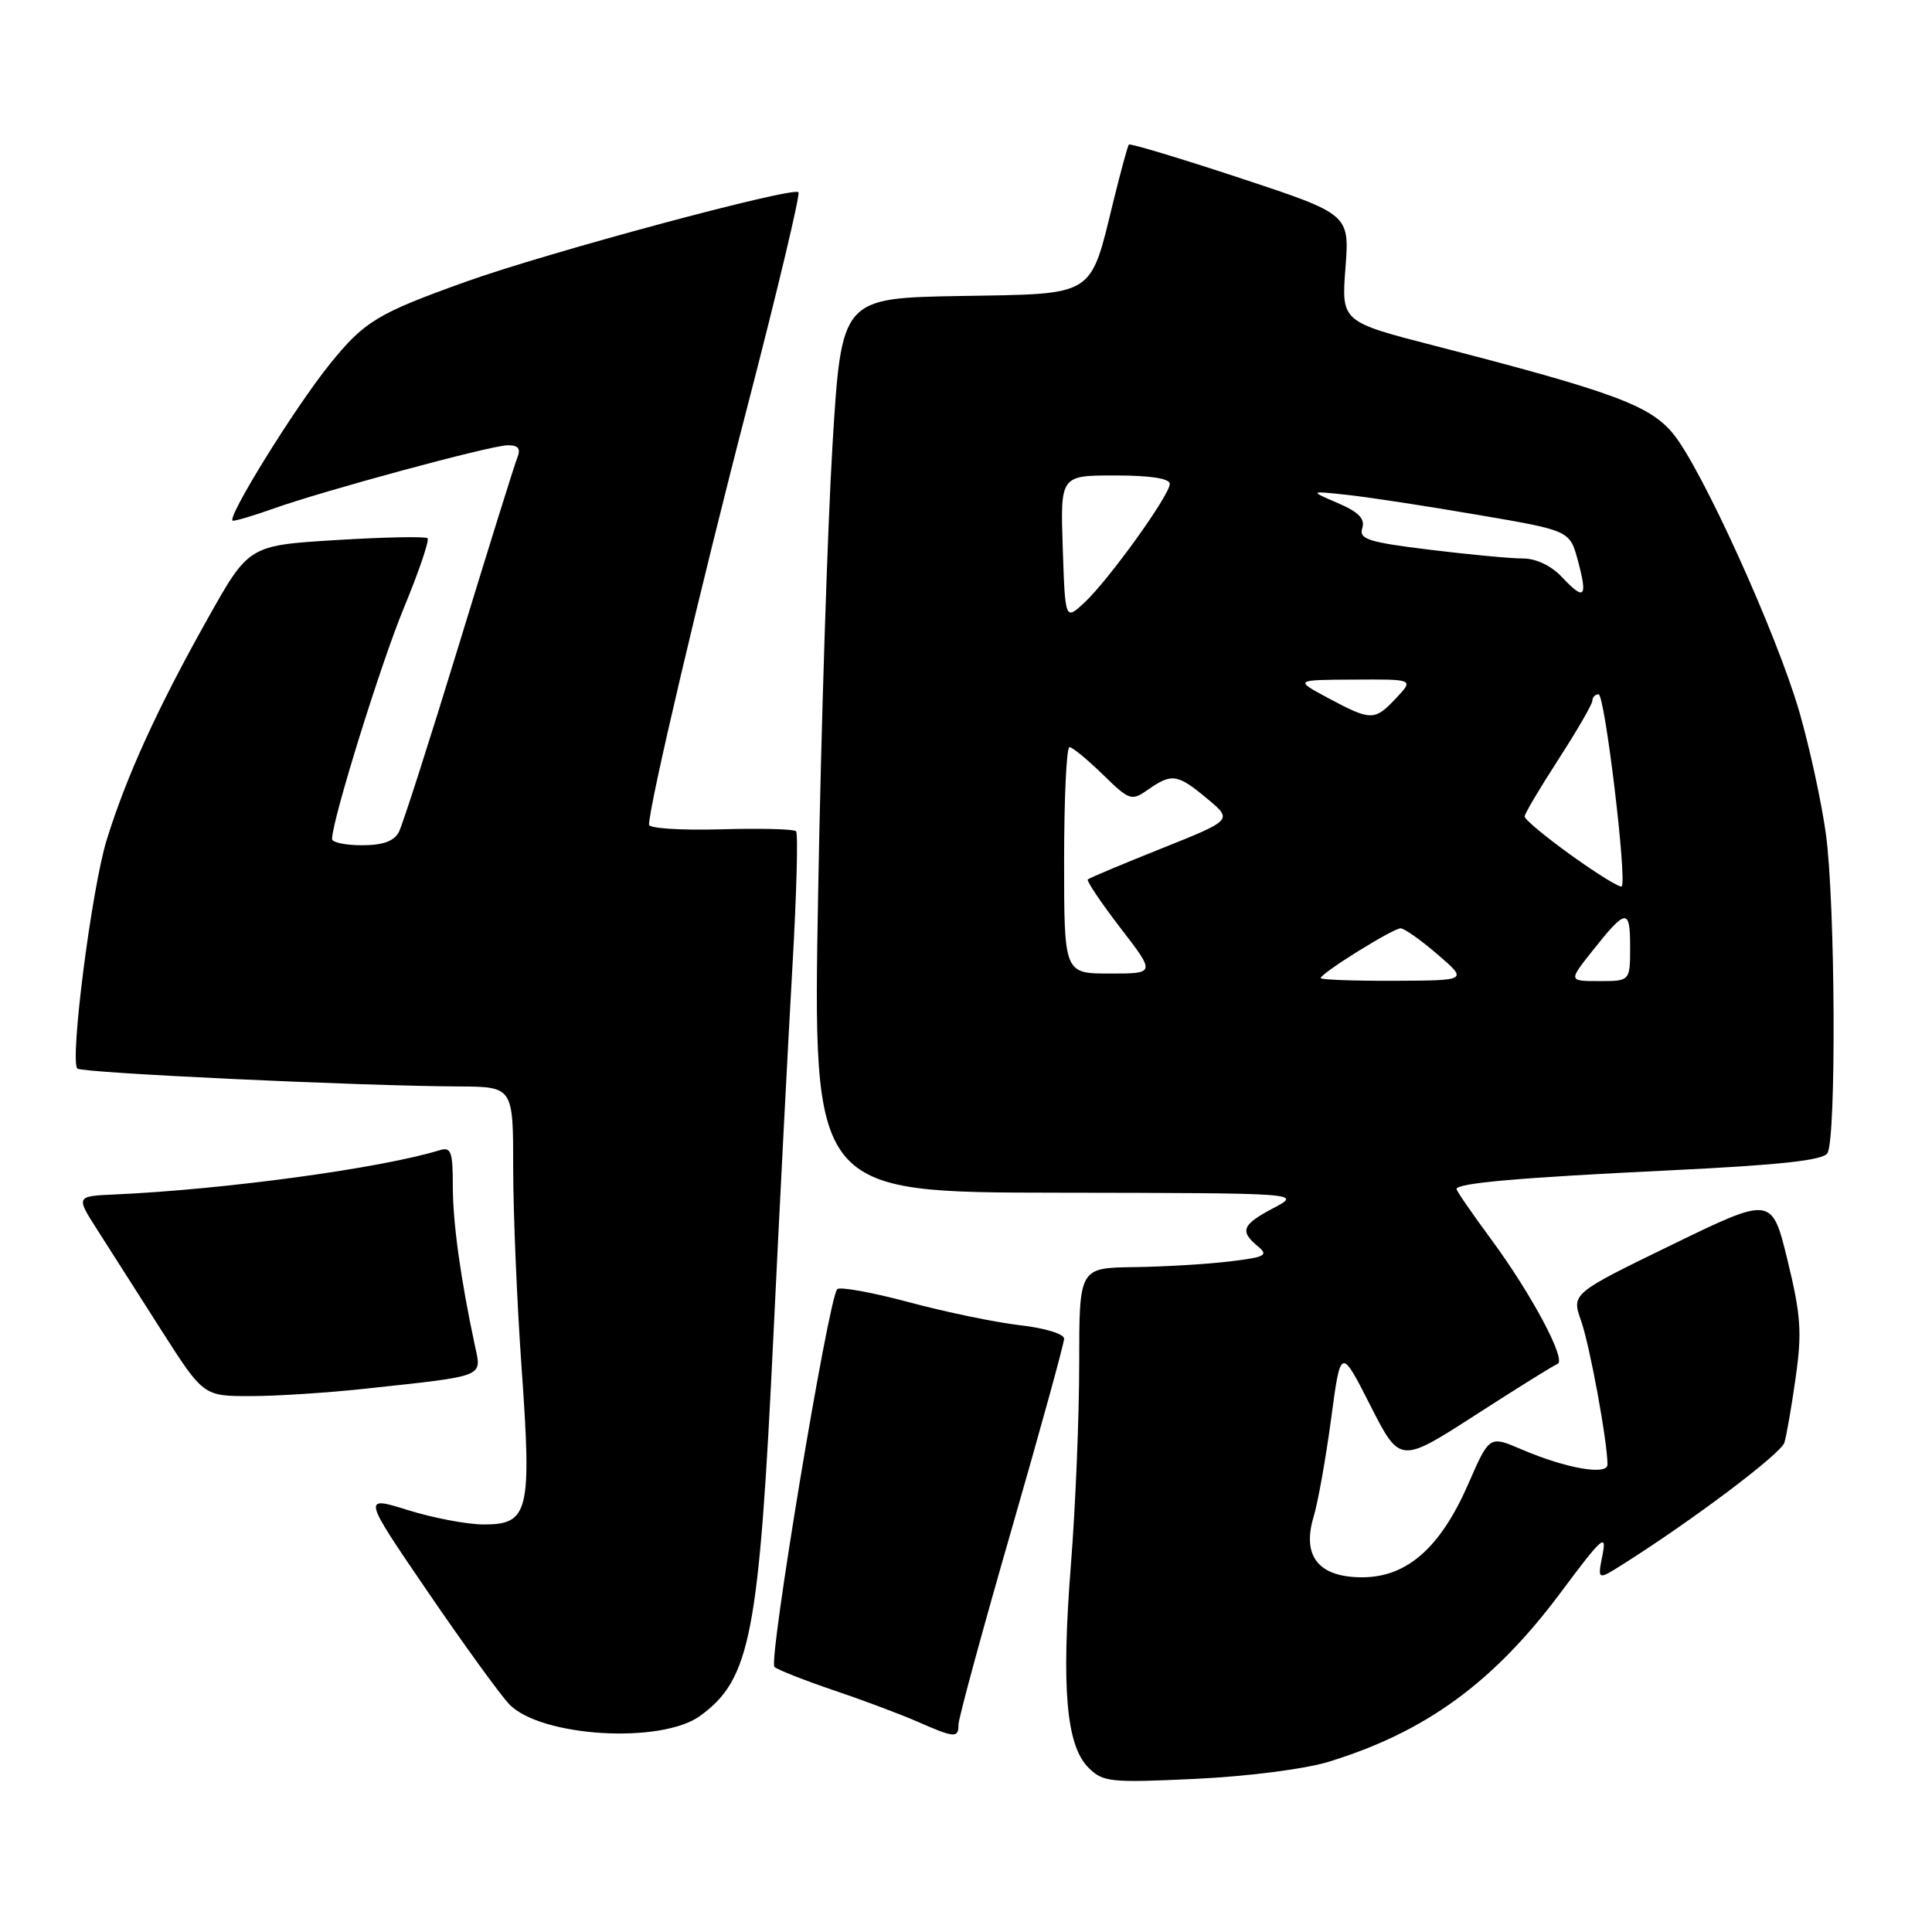 <?xml version="1.0" encoding="UTF-8" standalone="no"?>
<!DOCTYPE svg PUBLIC "-//W3C//DTD SVG 1.1//EN" "http://www.w3.org/Graphics/SVG/1.1/DTD/svg11.dtd" >
<svg xmlns="http://www.w3.org/2000/svg" xmlns:xlink="http://www.w3.org/1999/xlink" version="1.1" viewBox="0 0 256 256">
 <g >
 <path fill="currentColor"
d=" M 176.00 233.46 C 188.91 229.51 197.96 222.91 206.88 210.91 C 212.26 203.69 212.93 203.09 212.34 206.04 C 211.67 209.41 211.67 209.41 215.08 207.25 C 224.30 201.43 235.98 192.63 236.44 191.16 C 236.72 190.24 237.40 186.35 237.94 182.50 C 238.79 176.54 238.62 174.24 236.86 167.00 C 234.78 158.50 234.78 158.50 221.51 164.95 C 208.23 171.41 208.23 171.41 209.51 175.04 C 210.66 178.29 213.00 191.05 213.00 194.05 C 213.00 195.54 207.53 194.58 201.63 192.06 C 197.35 190.22 197.35 190.22 194.57 196.60 C 190.87 205.08 186.43 209.00 180.49 209.00 C 174.71 209.00 172.48 206.20 174.07 200.95 C 174.64 199.05 175.68 193.22 176.38 188.00 C 177.65 178.50 177.65 178.50 181.57 186.22 C 185.50 193.94 185.50 193.94 195.50 187.50 C 201.00 183.95 205.89 180.91 206.37 180.73 C 207.63 180.28 202.98 171.54 197.61 164.25 C 195.07 160.81 193.00 157.80 193.00 157.56 C 193.00 156.76 201.29 156.04 221.41 155.07 C 235.84 154.37 241.54 153.75 242.14 152.81 C 243.34 150.91 243.19 119.48 241.93 110.43 C 241.34 106.19 239.76 98.94 238.42 94.31 C 235.41 83.94 225.49 62.07 221.69 57.46 C 218.61 53.71 213.71 51.90 190.16 45.83 C 177.74 42.63 177.74 42.63 178.28 35.51 C 178.82 28.39 178.82 28.39 164.34 23.60 C 156.37 20.97 149.73 18.97 149.58 19.16 C 149.42 19.34 148.54 22.60 147.60 26.39 C 144.37 39.54 145.37 38.91 127.24 39.22 C 111.50 39.50 111.50 39.50 110.31 59.00 C 109.66 69.72 108.80 96.39 108.41 118.25 C 107.69 158.00 107.69 158.00 140.10 158.04 C 172.50 158.09 172.50 158.09 168.75 160.07 C 164.58 162.27 164.23 163.12 166.66 165.13 C 168.13 166.34 167.68 166.58 162.91 167.15 C 159.94 167.51 154.24 167.85 150.25 167.90 C 143.00 168.00 143.00 168.00 143.00 180.69 C 143.00 187.67 142.51 199.67 141.90 207.34 C 140.62 223.67 141.28 231.28 144.22 234.22 C 146.14 236.14 147.09 236.24 158.39 235.71 C 165.23 235.39 172.89 234.41 176.00 233.46 Z  M 92.79 227.35 C 99.46 222.48 100.58 216.65 102.48 177.00 C 103.31 159.68 104.45 137.66 105.00 128.09 C 105.55 118.51 105.77 110.43 105.48 110.14 C 105.18 109.85 100.68 109.74 95.47 109.89 C 90.26 110.04 86.00 109.76 86.00 109.28 C 86.00 106.78 92.78 77.94 99.12 53.54 C 103.05 38.36 106.06 25.73 105.80 25.47 C 105.04 24.71 72.41 33.49 61.67 37.35 C 50.00 41.54 48.29 42.57 43.73 48.21 C 39.06 53.98 29.77 69.00 30.87 69.00 C 31.35 69.00 33.72 68.29 36.12 67.43 C 42.82 65.03 65.09 59.00 67.28 59.00 C 68.72 59.00 69.04 59.44 68.51 60.75 C 68.13 61.71 64.65 72.85 60.79 85.50 C 56.92 98.15 53.35 109.29 52.85 110.25 C 52.21 111.47 50.72 112.00 47.96 112.00 C 45.78 112.00 44.00 111.63 44.00 111.17 C 44.00 108.70 50.46 87.91 53.55 80.46 C 55.52 75.69 56.92 71.58 56.65 71.32 C 56.39 71.06 50.95 71.17 44.57 71.56 C 32.96 72.27 32.96 72.27 27.50 82.01 C 20.89 93.78 16.73 102.90 14.13 111.32 C 12.15 117.74 9.22 140.56 10.25 141.59 C 10.83 142.17 47.66 143.90 60.75 143.96 C 68.00 144.00 68.00 144.00 68.00 154.75 C 68.00 160.66 68.50 172.63 69.12 181.33 C 70.47 200.32 70.06 202.00 64.11 202.00 C 61.95 202.00 57.44 201.15 54.10 200.11 C 48.01 198.21 48.01 198.21 56.64 210.86 C 61.39 217.81 66.26 224.54 67.47 225.81 C 71.60 230.15 87.62 231.13 92.79 227.35 Z  M 127.00 228.53 C 127.00 227.72 130.15 216.14 134.00 202.79 C 137.85 189.44 141.00 178.00 141.00 177.38 C 141.00 176.75 138.43 175.97 135.16 175.60 C 131.94 175.23 125.31 173.86 120.41 172.54 C 115.51 171.23 111.24 170.46 110.93 170.83 C 109.74 172.23 101.78 220.17 102.62 220.88 C 103.11 221.28 106.65 222.68 110.50 223.98 C 114.35 225.28 119.30 227.14 121.50 228.10 C 126.51 230.30 127.00 230.34 127.00 228.53 Z  M 48.50 184.00 C 64.54 182.26 63.84 182.54 62.91 178.23 C 61.01 169.30 60.00 162.02 60.00 157.12 C 60.00 152.58 59.76 151.94 58.25 152.41 C 50.54 154.79 29.86 157.61 15.27 158.27 C 10.04 158.50 10.04 158.50 12.92 163.00 C 14.50 165.47 18.30 171.44 21.37 176.25 C 26.96 185.00 26.96 185.00 33.23 184.99 C 36.68 184.99 43.55 184.54 48.50 184.00 Z  M 175.00 129.60 C 175.00 128.97 184.59 123.00 185.59 123.01 C 186.09 123.02 188.30 124.58 190.50 126.48 C 194.50 129.92 194.50 129.92 184.75 129.96 C 179.39 129.98 175.00 129.82 175.00 129.60 Z  M 210.99 126.01 C 215.47 120.36 216.00 120.30 216.00 125.44 C 216.00 130.00 216.00 130.00 211.92 130.00 C 207.83 130.00 207.83 130.00 210.99 126.01 Z  M 141.00 114.00 C 141.00 105.75 141.32 99.00 141.71 99.00 C 142.10 99.00 144.08 100.63 146.12 102.62 C 149.68 106.09 149.92 106.17 152.14 104.62 C 155.26 102.43 156.04 102.55 159.96 105.83 C 163.35 108.65 163.35 108.65 153.92 112.42 C 148.74 114.49 144.34 116.34 144.14 116.53 C 143.95 116.72 145.89 119.61 148.45 122.94 C 153.12 129.00 153.12 129.00 147.06 129.00 C 141.00 129.00 141.00 129.00 141.00 114.00 Z  M 208.24 113.36 C 204.81 110.90 202.01 108.57 202.02 108.19 C 202.03 107.81 204.06 104.39 206.52 100.59 C 208.98 96.78 211.00 93.30 211.00 92.84 C 211.00 92.38 211.37 92.00 211.82 92.00 C 212.65 92.00 215.62 116.71 214.88 117.45 C 214.67 117.67 211.68 115.83 208.24 113.36 Z  M 176.00 92.50 C 171.50 90.09 171.50 90.09 179.42 90.05 C 187.35 90.00 187.35 90.00 185.00 92.50 C 182.14 95.54 181.68 95.54 176.00 92.50 Z  M 140.82 72.61 C 140.50 63.00 140.50 63.00 147.75 63.00 C 152.44 63.00 155.00 63.40 155.00 64.12 C 155.00 65.61 146.90 76.86 143.68 79.86 C 141.14 82.21 141.14 82.21 140.82 72.61 Z  M 207.00 76.50 C 205.55 74.95 203.55 74.00 201.77 74.00 C 200.18 74.00 194.63 73.48 189.43 72.84 C 181.28 71.84 180.04 71.44 180.51 69.98 C 180.90 68.74 180.03 67.85 177.27 66.66 C 173.50 65.04 173.50 65.04 178.50 65.57 C 181.25 65.87 189.01 67.05 195.75 68.21 C 208.00 70.30 208.00 70.30 209.07 74.25 C 210.40 79.19 209.97 79.66 207.00 76.50 Z "/>
</g>
</svg>